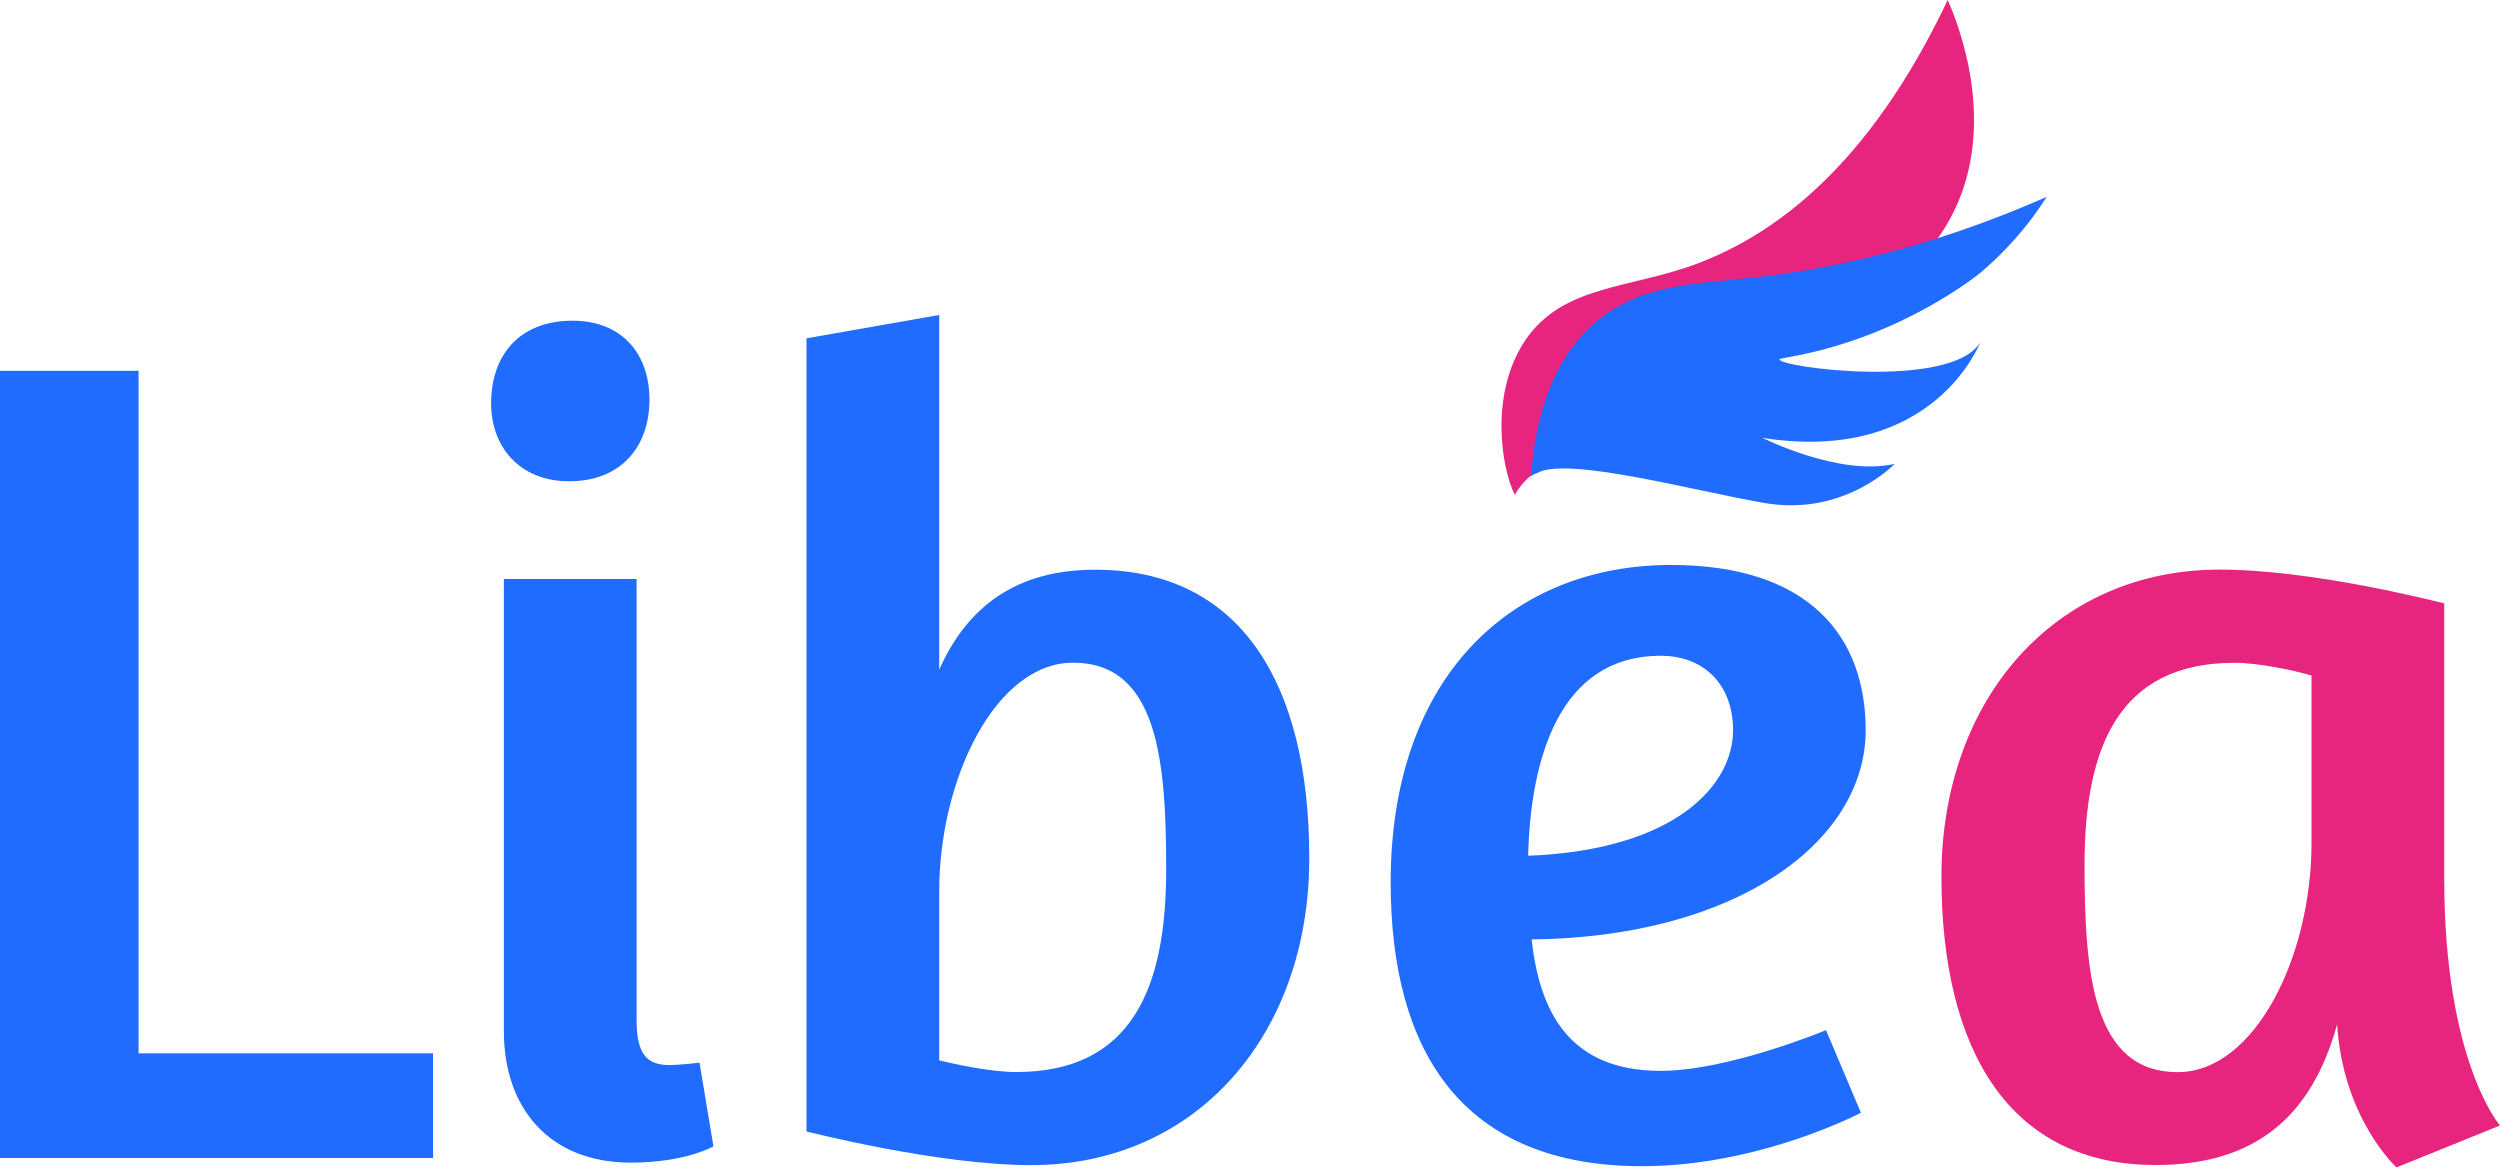 <svg width="607" height="284" viewBox="0 0 607 284" fill="none" xmlns="http://www.w3.org/2000/svg">
<path d="M33.642 90.032V255.756H105.151V281.161H0V90.032H33.642Z" fill="#206CFF"/>
<path d="M138.19 116.853C126.04 116.853 119.243 108.385 119.243 97.924C119.243 86.336 126.013 77.867 139.029 77.867C150.891 77.867 157.687 85.785 157.687 97.059C157.687 108.332 150.891 116.853 138.19 116.853ZM122.366 140.581H154.564V247.576C154.564 256.044 157.11 258.587 162.489 258.587C165.324 258.587 169.837 258.011 169.837 258.011L173.222 278.33C173.222 278.33 166.452 282.288 153.147 282.288C133.361 282.288 122.339 269.022 122.339 250.381V140.581H122.366Z" fill="#206CFF"/>
<path d="M228.042 76.478V162.604C234.812 147.345 246.7 138.326 265.909 138.326C301.23 138.326 317.894 165.986 317.894 208.354C317.894 251.273 290.471 282.892 250.347 282.892C227.727 282.892 195.817 274.712 195.817 274.712V82.141L228.042 76.478ZM228.042 257.46C231.427 258.299 240.48 260.292 246.7 260.292C274.962 260.292 283.15 239.684 283.15 211.159C283.15 184.889 281.181 160.9 260.529 160.9C241.871 160.9 228.042 188.848 228.042 216.508V257.46Z" fill="#206CFF"/>
<path d="M452.987 177.286C452.987 204.395 421.628 227.545 371.873 228.096C373.841 245.61 380.927 260.003 403.232 260.003C419.633 260.003 443.356 250.119 443.356 250.119L451.832 270.176C451.832 270.176 427.243 283.154 398.692 283.154C355.183 283.154 337.654 255.494 337.654 214.253C337.654 163.993 367.333 137.172 405.751 137.172C439.42 137.198 452.987 154.686 452.987 177.286ZM420.788 177.286C420.788 166.274 413.729 159.221 403.258 159.221C378.381 159.221 371.611 184.627 371.033 207.777C406.932 206.361 420.788 190.552 420.788 177.286Z" fill="#206CFF"/>
<path d="M607 273.27L581.861 283.442C581.861 283.442 568.871 271.592 567.454 248.703C561.234 271.303 547.379 282.865 523.367 282.865C488.046 282.865 471.382 255.205 471.382 212.837C471.382 169.918 498.805 138.3 538.929 138.3C561.549 138.3 590.914 145.929 593.459 146.48V213.152C593.433 257.749 607 273.27 607 273.27ZM561.234 164.019C557.561 162.892 548.507 160.926 542.576 160.926C514.314 160.926 506.127 181.533 506.127 210.058C506.127 236.329 508.095 260.318 528.747 260.318C547.405 260.318 561.234 232.37 561.234 204.71V164.019Z" fill="#E7247E"/>
<path d="M472.904 0C453.722 40.454 430.891 56.84 412.312 63.919C395.911 70.159 379.562 69.058 370.378 82.56C361.534 95.591 364.578 113.943 367.806 120.157C368.252 119.292 368.803 118.505 369.433 117.745C369.721 117.378 370.036 117.011 370.378 116.696C370.929 116.119 371.558 115.569 372.241 115.202C373.632 107.834 376.098 96.43 385.388 89.429C396.357 81.171 405.463 88.276 425.853 83.452C434.985 81.302 461.568 75.036 473.482 53.118C485.789 30.544 475.056 4.877 472.904 0Z" fill="#E7247E"/>
<path d="M426.351 67.328C411.367 69.006 398.351 68.875 387.435 78.208C375.993 87.987 372.634 103.246 371.742 115.543C372.188 115.254 372.634 115.018 373.159 114.887C380.349 110.666 411.393 119.239 428.556 122.149C447.896 125.427 460.02 112.632 460.02 112.632C446.584 115.726 427.926 106.314 427.926 106.314C469.572 112.868 480.803 83.111 480.803 83.111C473.875 94.673 431.836 89.22 432.046 87.227C432.072 87.096 433.804 86.781 434.46 86.677C462.119 81.8 480.908 66.174 480.908 66.174C483.48 63.998 486.288 61.324 489.122 58.151C492.376 54.507 494.921 50.968 496.942 47.795C467.892 60.59 443.697 65.388 426.351 67.328Z" fill="#206CFF"/>
</svg>
